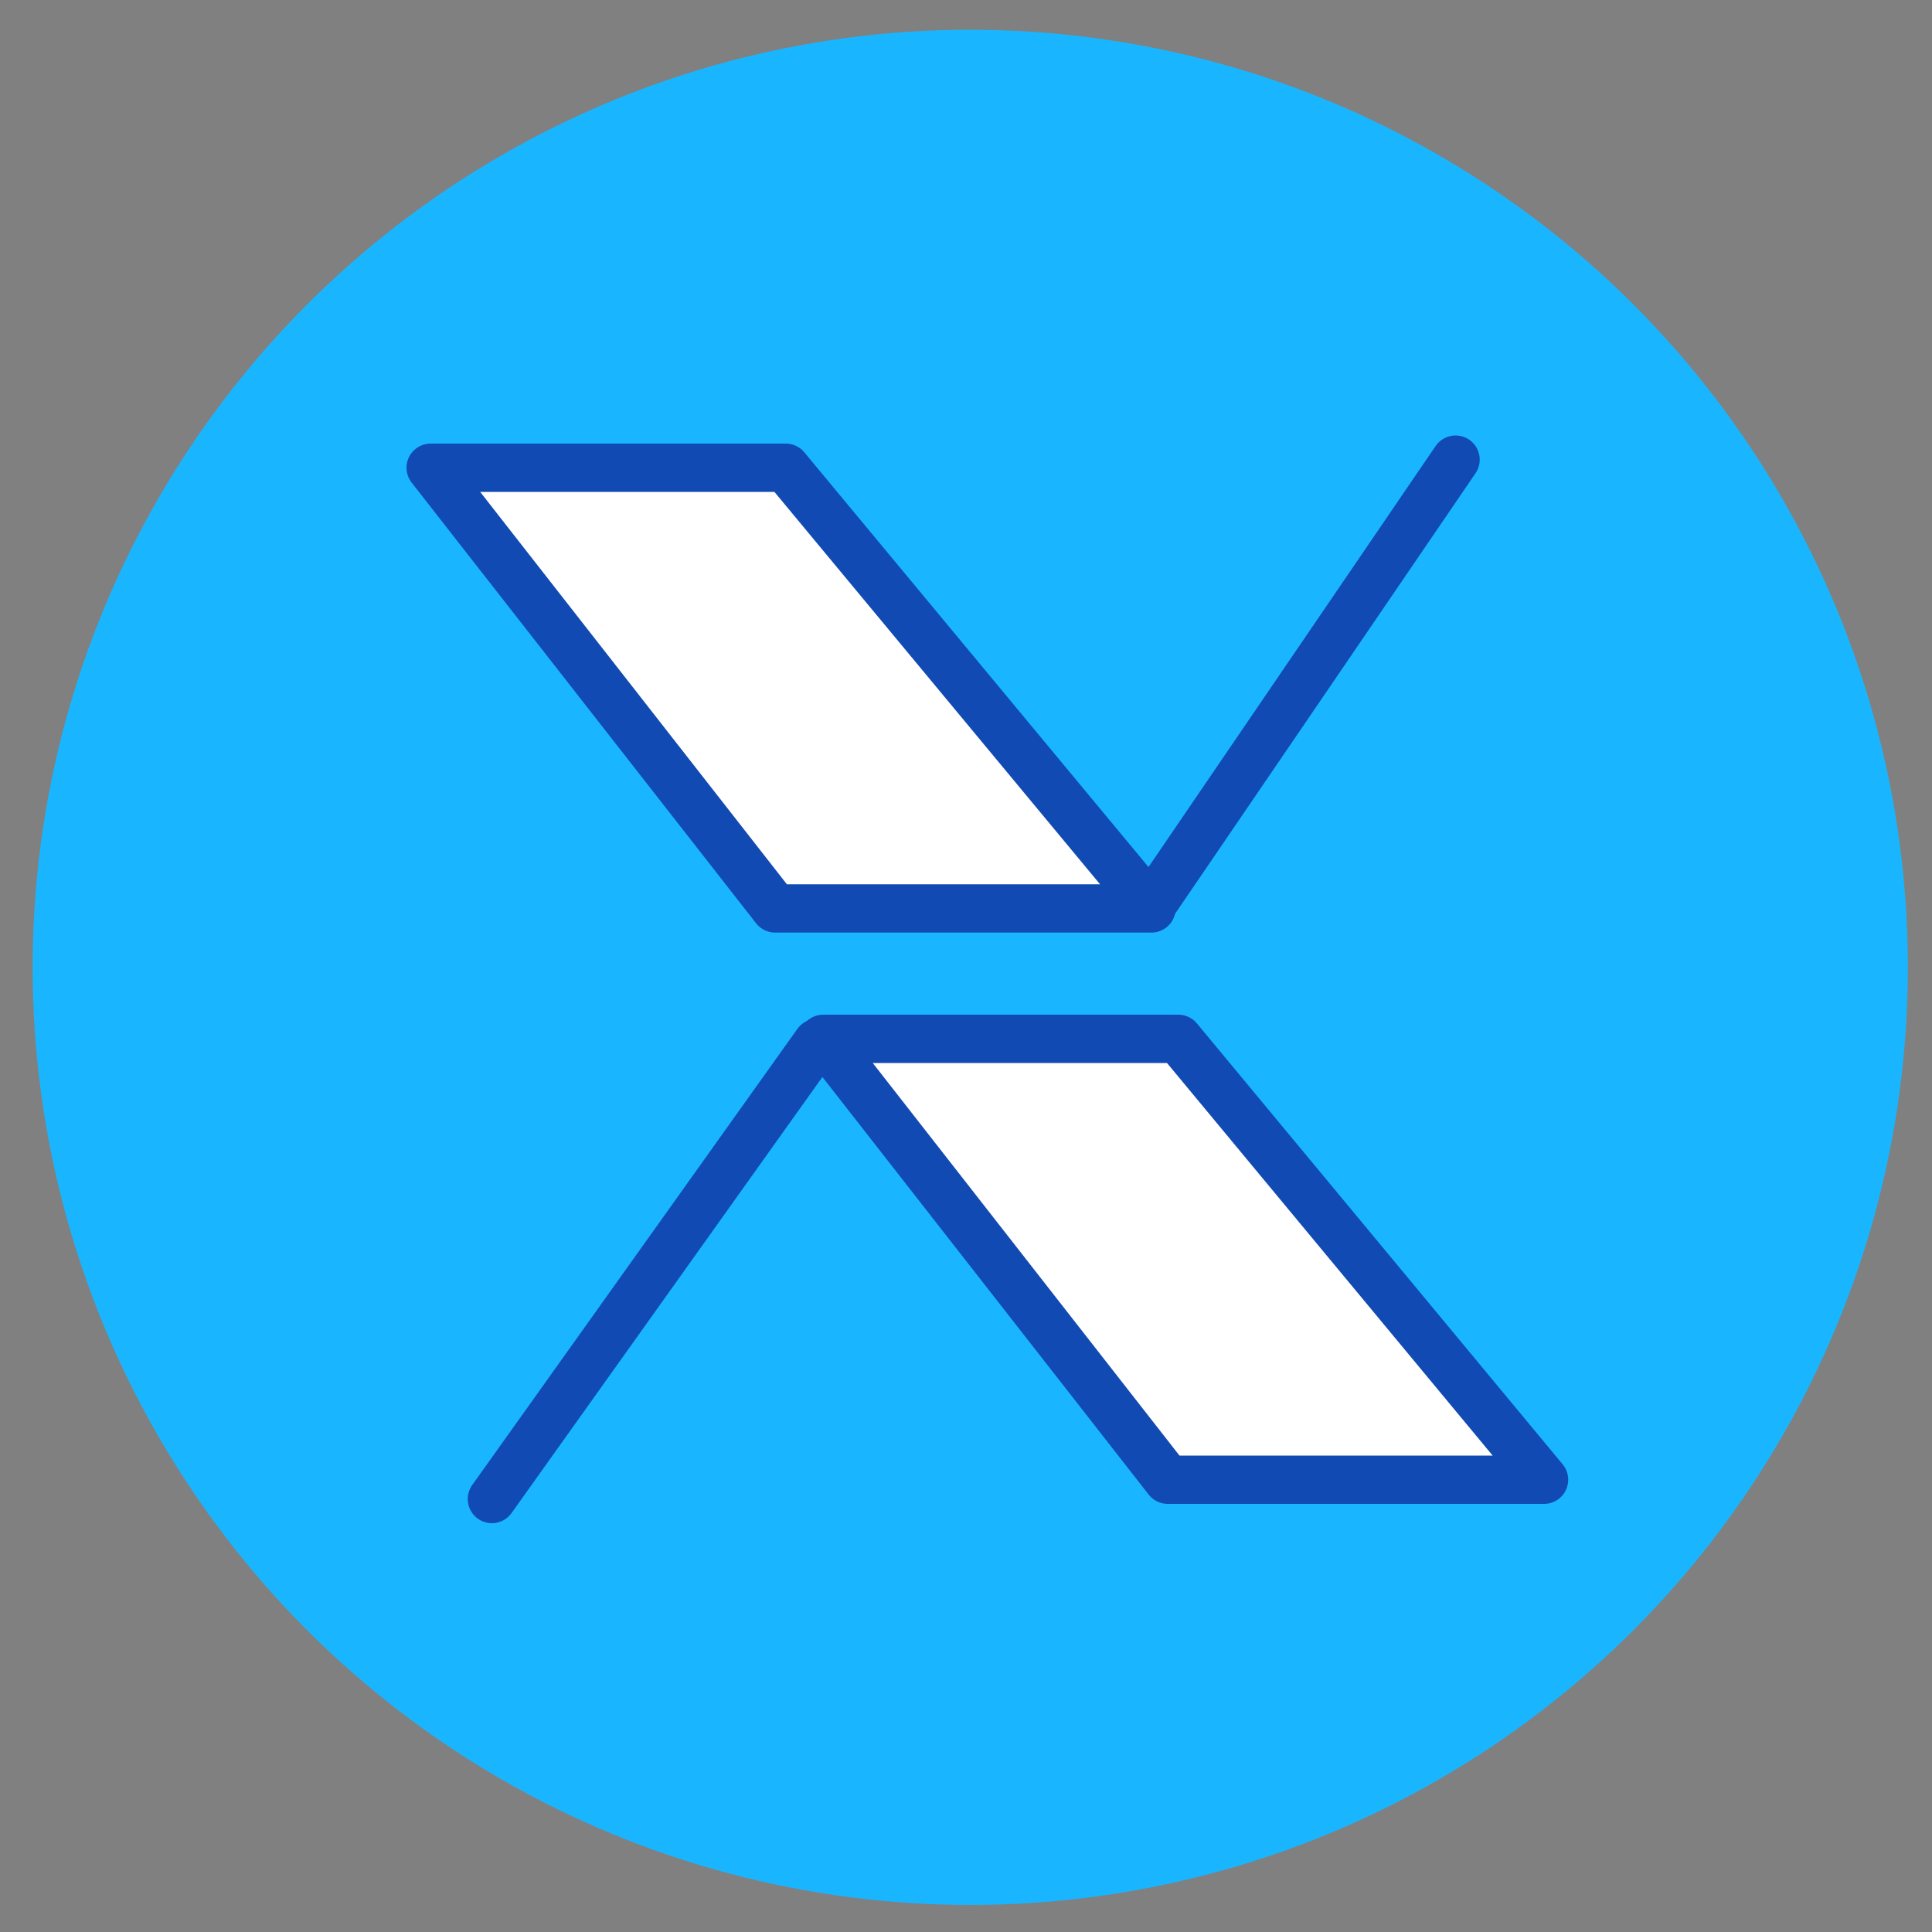 <svg id="Layer_1" data-name="Layer 1" xmlns="http://www.w3.org/2000/svg" viewBox="0 0 100 100"><rect x="0" y="0" width="100" height="100" fill="#808080" stroke="none"/><defs><style>.cls-1{fill:#19b6ff;}.cls-2{fill:none;stroke-linecap:round;stroke-miterlimit:10;}.cls-2,.cls-3{stroke:#124ab3;stroke-width:2.5px;}.cls-3{fill:#fff;stroke-linejoin:round;}</style></defs><title>All icons</title><circle class="cls-1" cx="50.22" cy="50.07" r="48.53"/><line class="cls-2" x1="42.29" y1="53.98" x2="25.46" y2="77.59"/><polygon class="cls-3" points="42.61 53.77 60.44 76.59 79.92 76.59 60.99 53.77 42.61 53.77"/><line class="cls-2" x1="75.34" y1="23.79" x2="59.77" y2="46.62"/><polygon class="cls-3" points="22.29 24.21 40.12 47.02 59.6 47.02 40.67 24.21 22.29 24.21"/></svg>